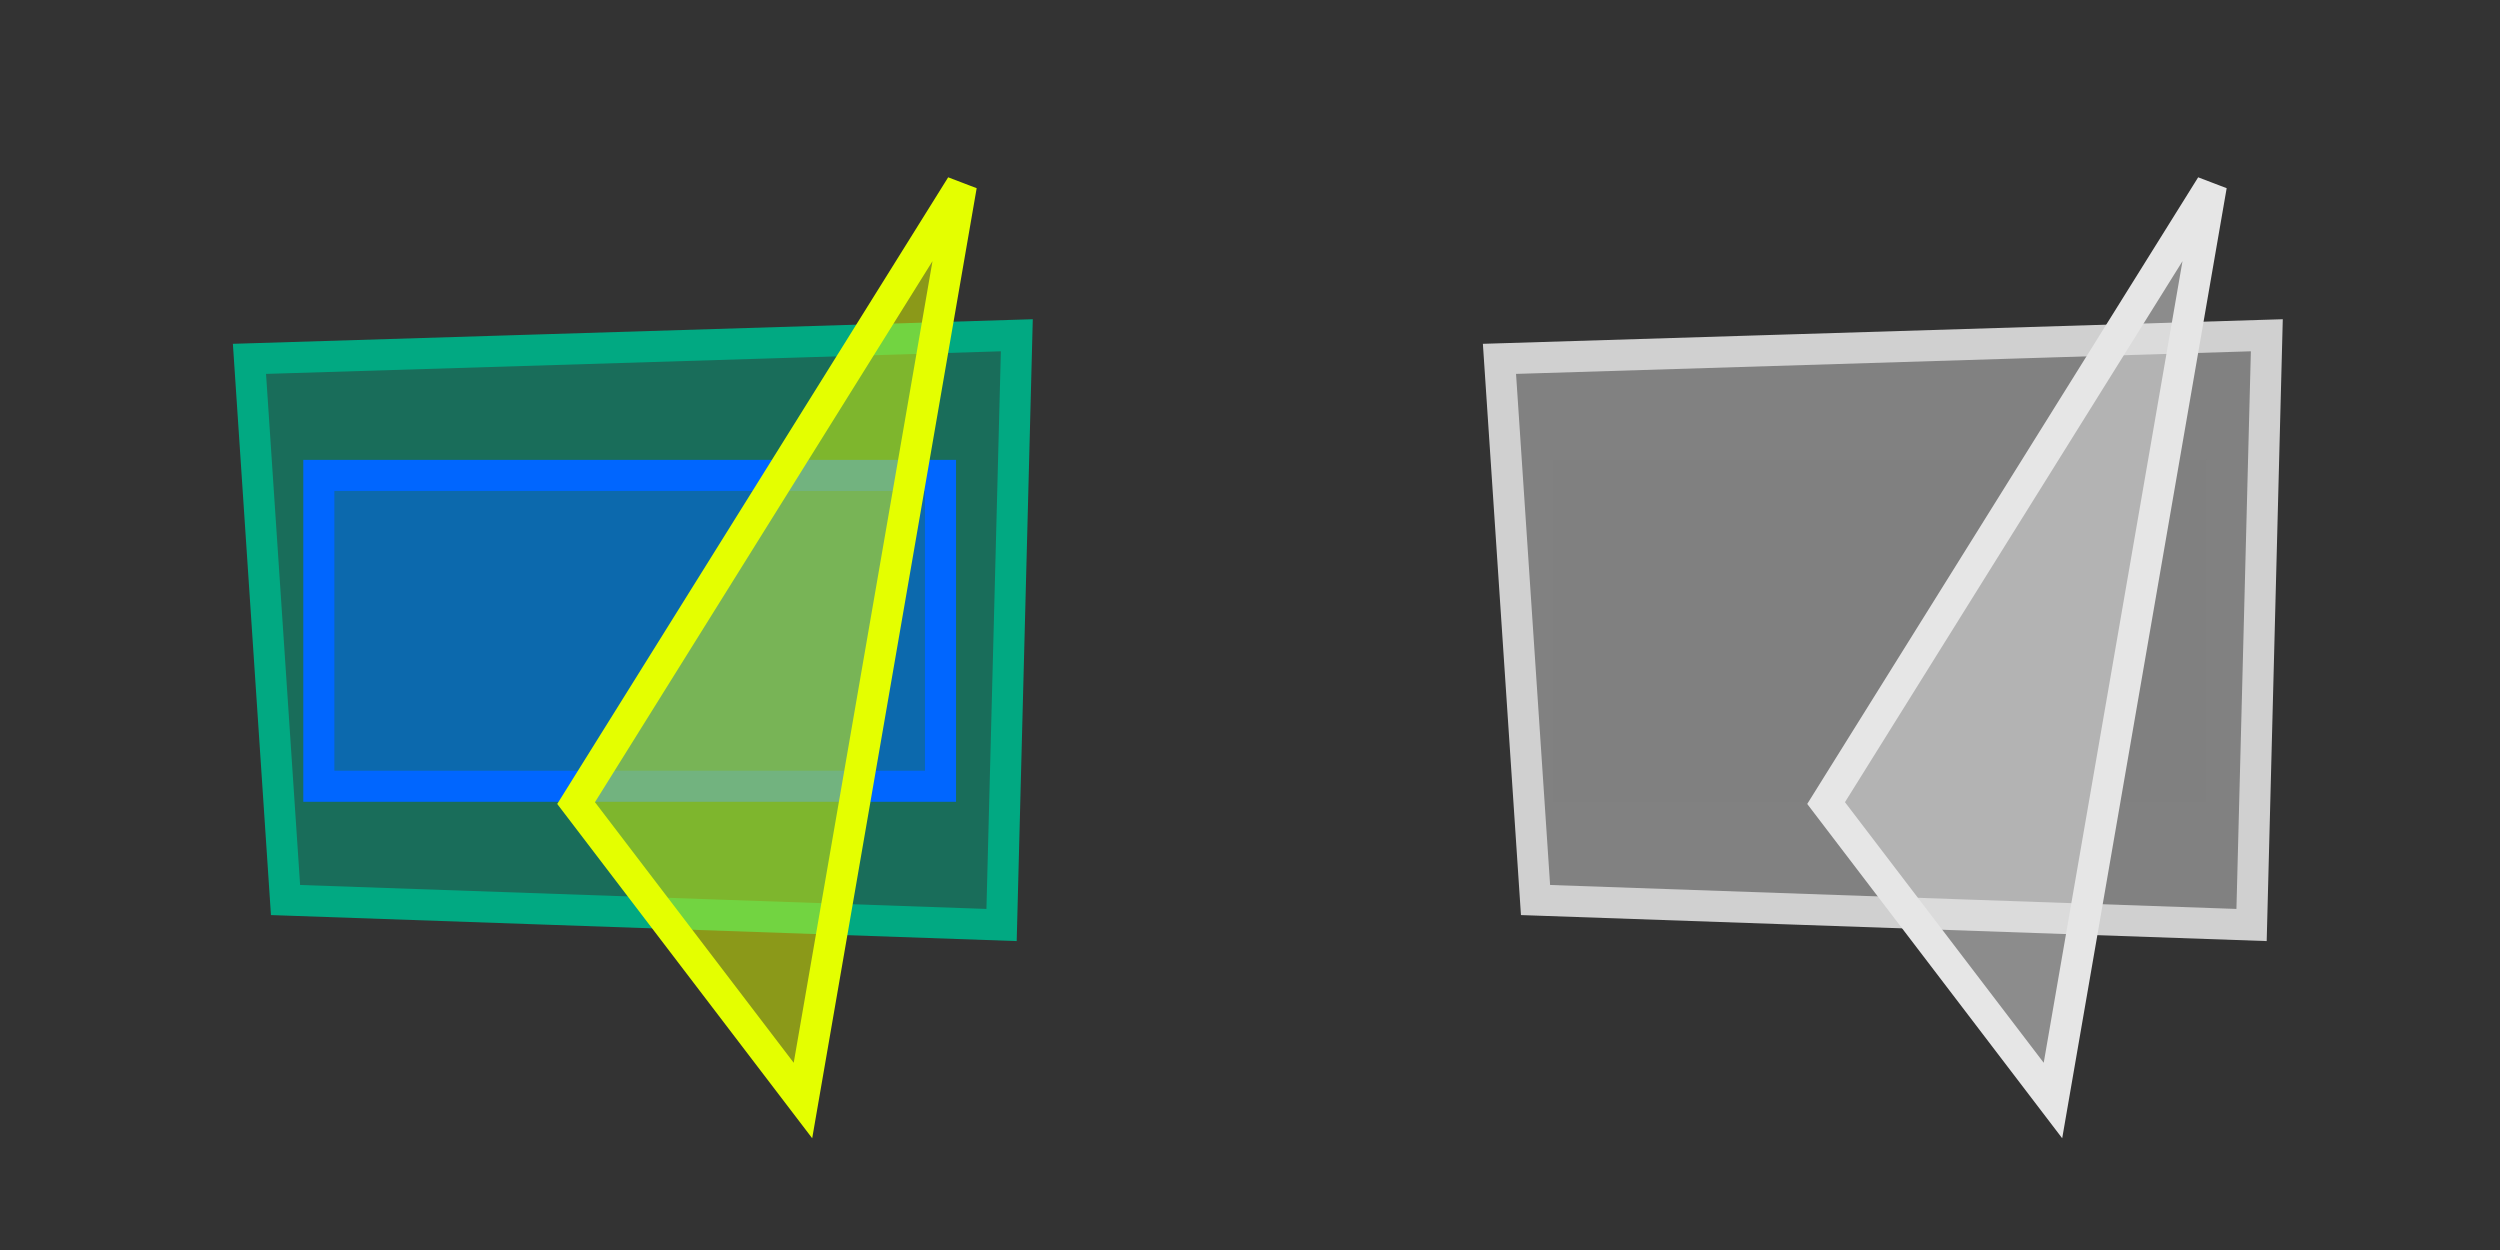 <?xml version="1.0" encoding="UTF-8" standalone="no"?>
<svg xmlns="http://www.w3.org/2000/svg" xmlns:xlink="http://www.w3.org/1999/xlink" viewBox="0 0 120 60" height="60" width="120">
  <rect x="0" y="0" width="120" height="60" fill="#333333" stroke="none"/>
  <g id="enabled" fill="#464646">
    <g id="enabled" transform="matrix(0.746,0,0,0.746,7.844,7.9)">
      <path
        id="contains"
        d="M 5.536,12.5 54.911,10.982 53.929,48.928 7.857,47.321 z"
        style="fill:#01a982;fill-opacity:0.5;stroke:#01a982;stroke-width:2" />
      <rect
        id="within"
        style="fill:#0066ff;fill-opacity:0.5;stroke:#0066ff;stroke-width:2"
        width="40"
        height="20"
        x="10"
        y="20" />
      <path
        id="intersect"
        d="M 26.553,41.082 51.342,1.348 41.15,60.221 z"
        style="fill:#e4ff00;fill-opacity:0.5;stroke:#e4ff00;stroke-width:2" />
    </g>
  </g>
  <g id="enabled" fill="#464646" transform="translate(60)">
    <g id="disabled" transform="matrix(0.746,0,0,0.746,7.844,7.9)">
      <path
        id="containsDisabled"
        d="M 5.536,12.5 54.911,10.982 53.929,48.928 7.857,47.321 z"
        style="fill:#d0d0d0;fill-opacity:0.5;stroke:#d0d0d0;stroke-width:2" />
      <rect
        id="withinDisabled"
        style="fill:#808080;fill-opacity:0.5;stroke:#808080;stroke-width:2"
        width="40"
        height="20"
        x="10"
        y="20" />
      <path
        id="intersect"
        d="M 26.553,41.082 51.342,1.348 41.15,60.221 z"
        style="fill:#e6e6e6;fill-opacity:0.5;stroke:#e6e6e6;stroke-width:2" />
    </g>
  </g>
</svg>
